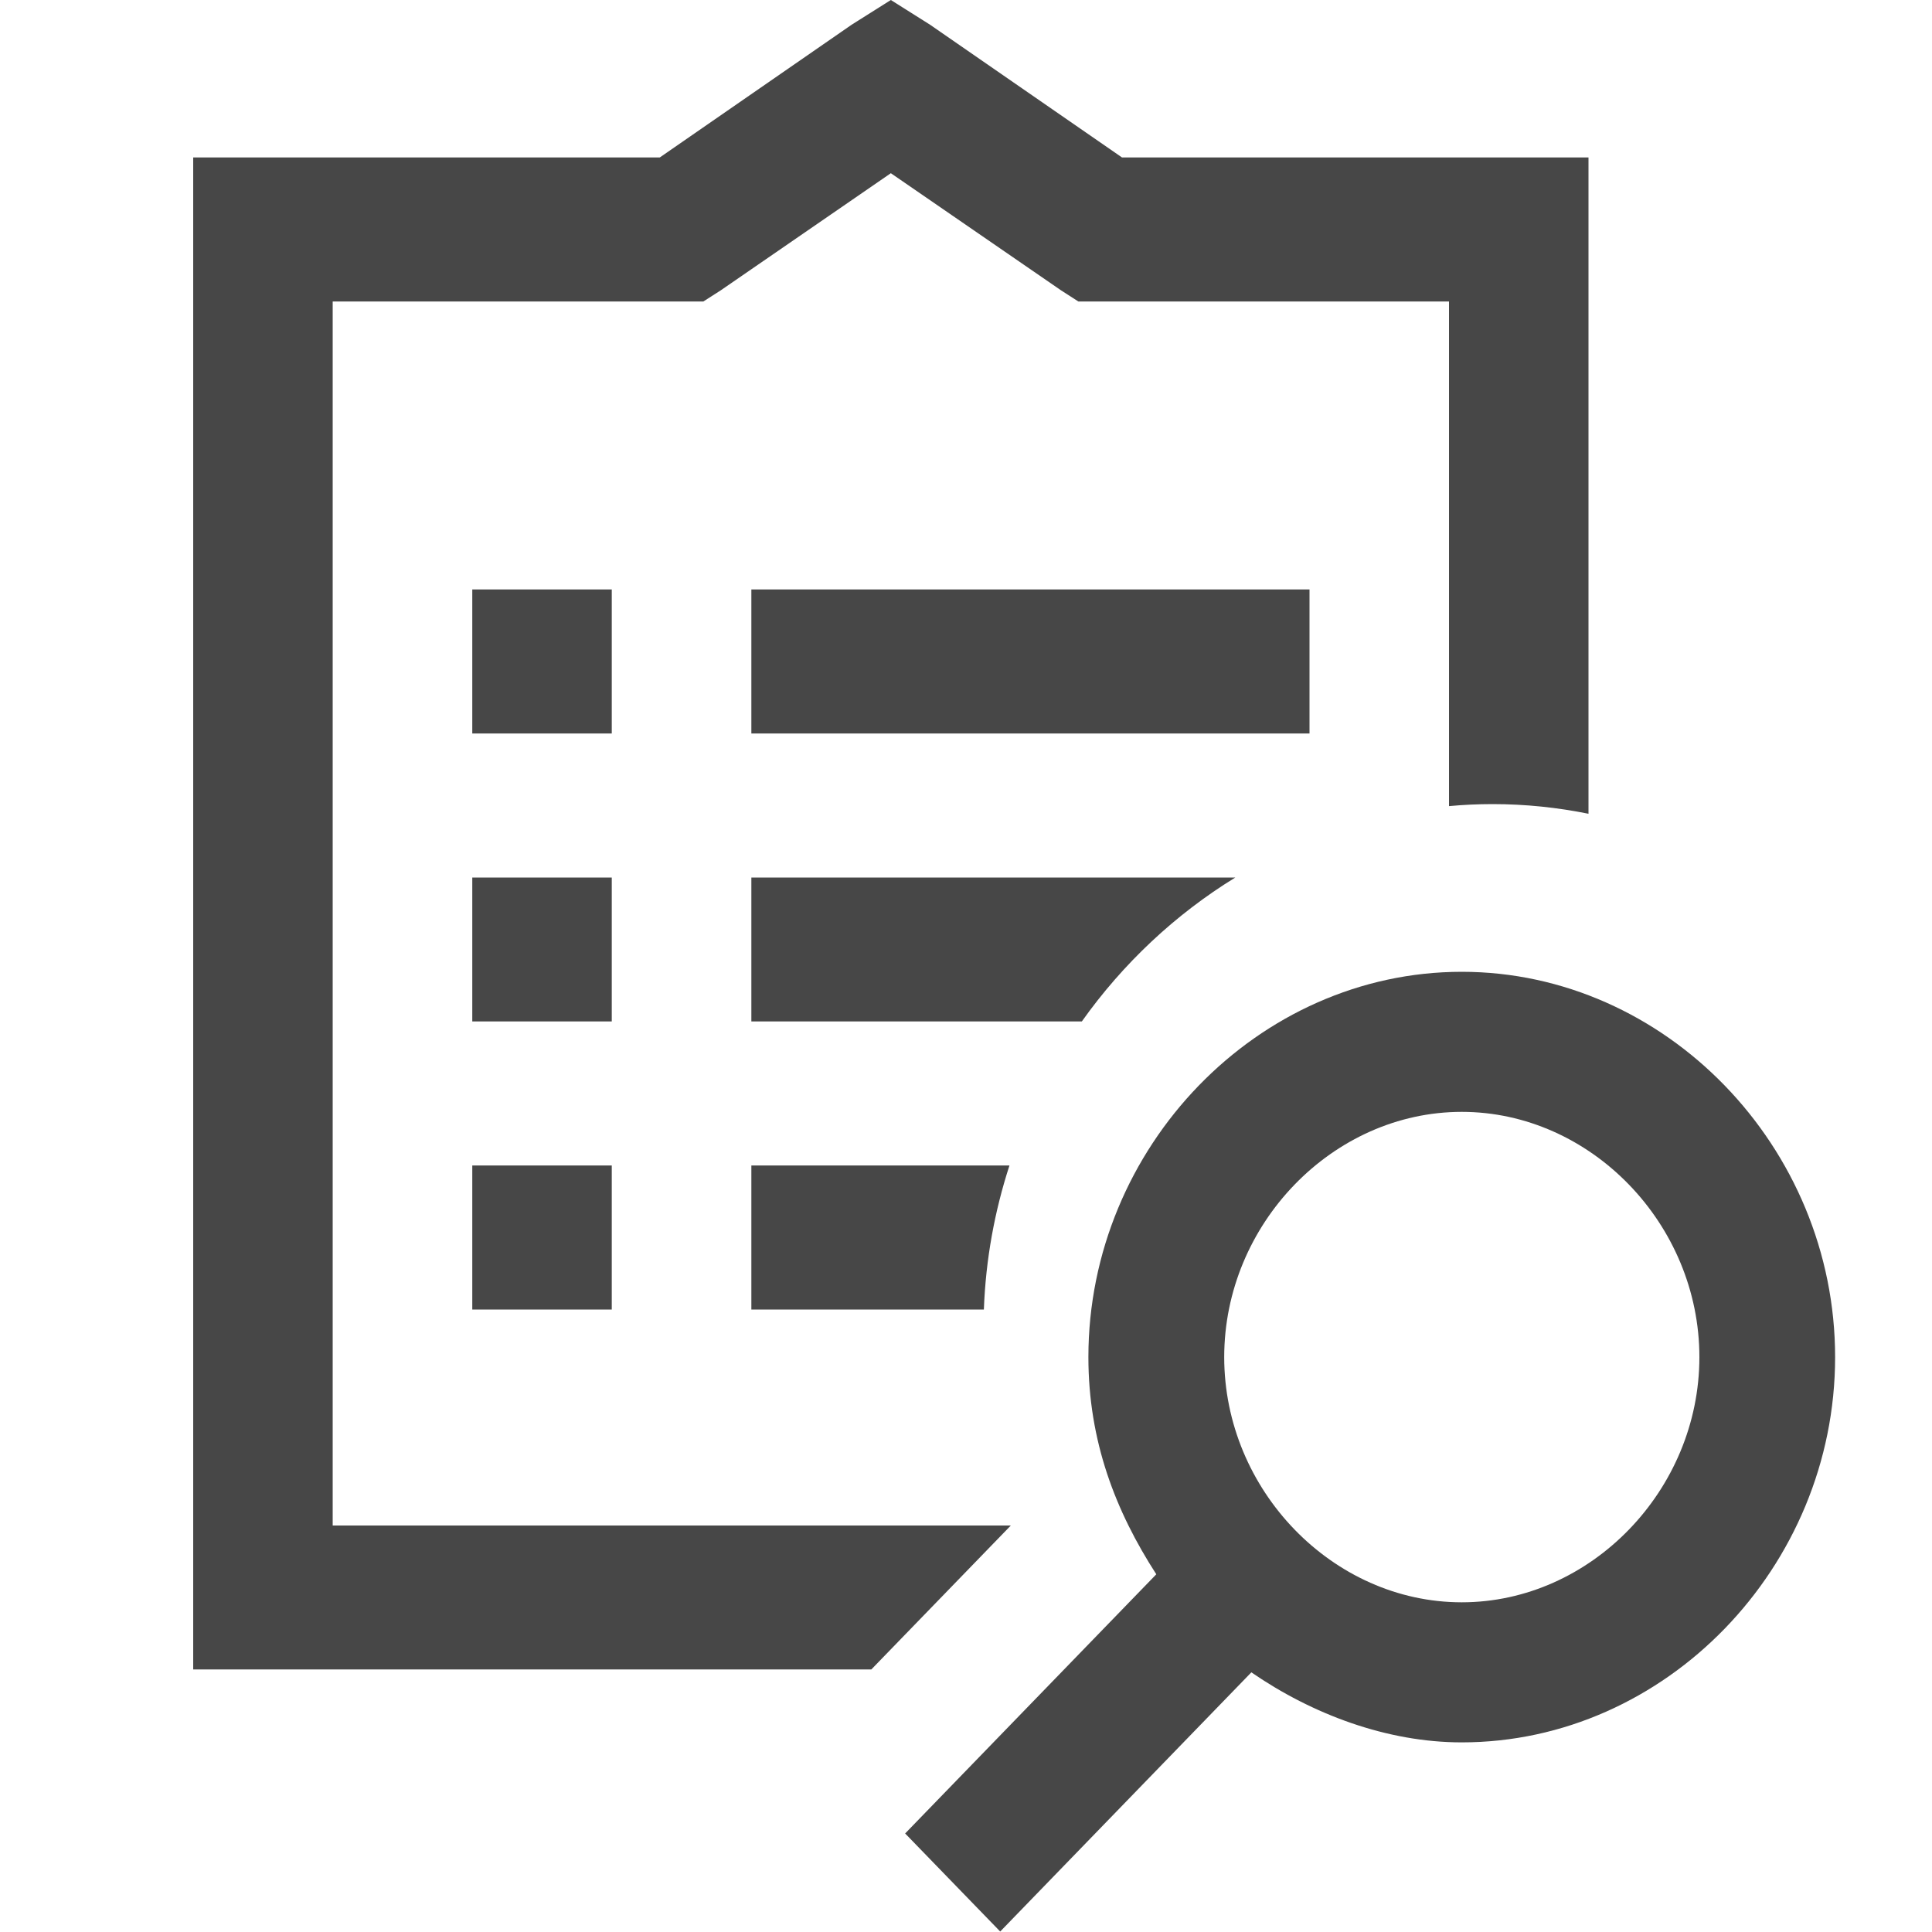 <svg width="20" height="20" viewBox="0 0 20 20" version="1.1" xmlns="http://www.w3.org/2000/svg" xmlns:xlink="http://www.w3.org/1999/xlink">
<title>icon-view-details</title>
<desc>Created using Figma</desc>
<g id="Canvas" transform="translate(1207 1353)">
<g id="icon-view-details">
<g id="icons8-View Details">
<g id="Group">
<g id="Group">
<g id="Group">
<g id="Group">
<g id="surface1">
<g id="Vector">
<use xlink:href="#path0_fill" transform="translate(-1205 -1353)" fill="#474747"/>
</g>
</g>
</g>
<g id="Group">
<g id="IOS copy">
<g id="Vector">
<use xlink:href="#path1_fill" transform="translate(-1197.63 -1342.94)" fill="#474747"/>
</g>
</g>
</g>
</g>
</g>
</g>
</g>
</g>
</g>
<defs>
<path id="path0_fill" d="M 7.02 17.282L 0 17.282L 0 1.63L 4.83 1.63L 6.816 0.256L 7.222 0L 7.628 0.256L 9.615 1.63L 14.444 1.63L 14.444 8.424C 14.123 8.359 13.791 8.324 13.451 8.324C 13.299 8.324 13.149 8.331 13 8.345L 13 3.121L 9.163 3.121L 8.983 3.005L 7.222 1.793L 5.462 3.005L 5.281 3.121L 1.444 3.121L 1.444 15.792L 8.464 15.792L 7.02 17.282ZM 9.199 10.574L 5.778 10.574L 5.778 9.084L 10.788 9.084C 10.167 9.465 9.625 9.974 9.199 10.574L 9.199 10.574ZM 8.185 13.556L 5.778 13.556L 5.778 12.065L 8.45 12.065C 8.296 12.538 8.204 13.038 8.185 13.556ZM 11.556 6.102L 11.556 7.593L 5.778 7.593L 5.778 6.102L 11.556 6.102ZM 4.333 6.102L 4.333 7.593L 2.889 7.593L 2.889 6.102L 4.333 6.102ZM 4.333 9.084L 4.333 10.574L 2.889 10.574L 2.889 9.084L 4.333 9.084ZM 4.333 12.065L 4.333 13.556L 2.889 13.556L 2.889 12.065L 4.333 12.065Z"/>
<path id="path1_fill" d="M 5.762 -2.9706e-07C 3.654 -2.9706e-07 1.897 1.813 1.897 3.989C 1.897 4.859 2.178 5.584 2.6 6.237L 5.03845e-07 8.92L 0.984 9.935L 3.584 7.252C 4.216 7.687 4.989 7.977 5.762 7.977C 7.87 7.977 9.627 6.164 9.627 3.989C 9.627 1.813 7.87 -2.9706e-07 5.762 -2.9706e-07ZM 5.762 6.527C 4.427 6.527 3.303 5.366 3.303 3.989C 3.303 2.611 4.427 1.45 5.762 1.45C 7.097 1.45 8.222 2.611 8.222 3.989C 8.222 5.366 7.097 6.527 5.762 6.527Z"/>
</defs>
</svg>
